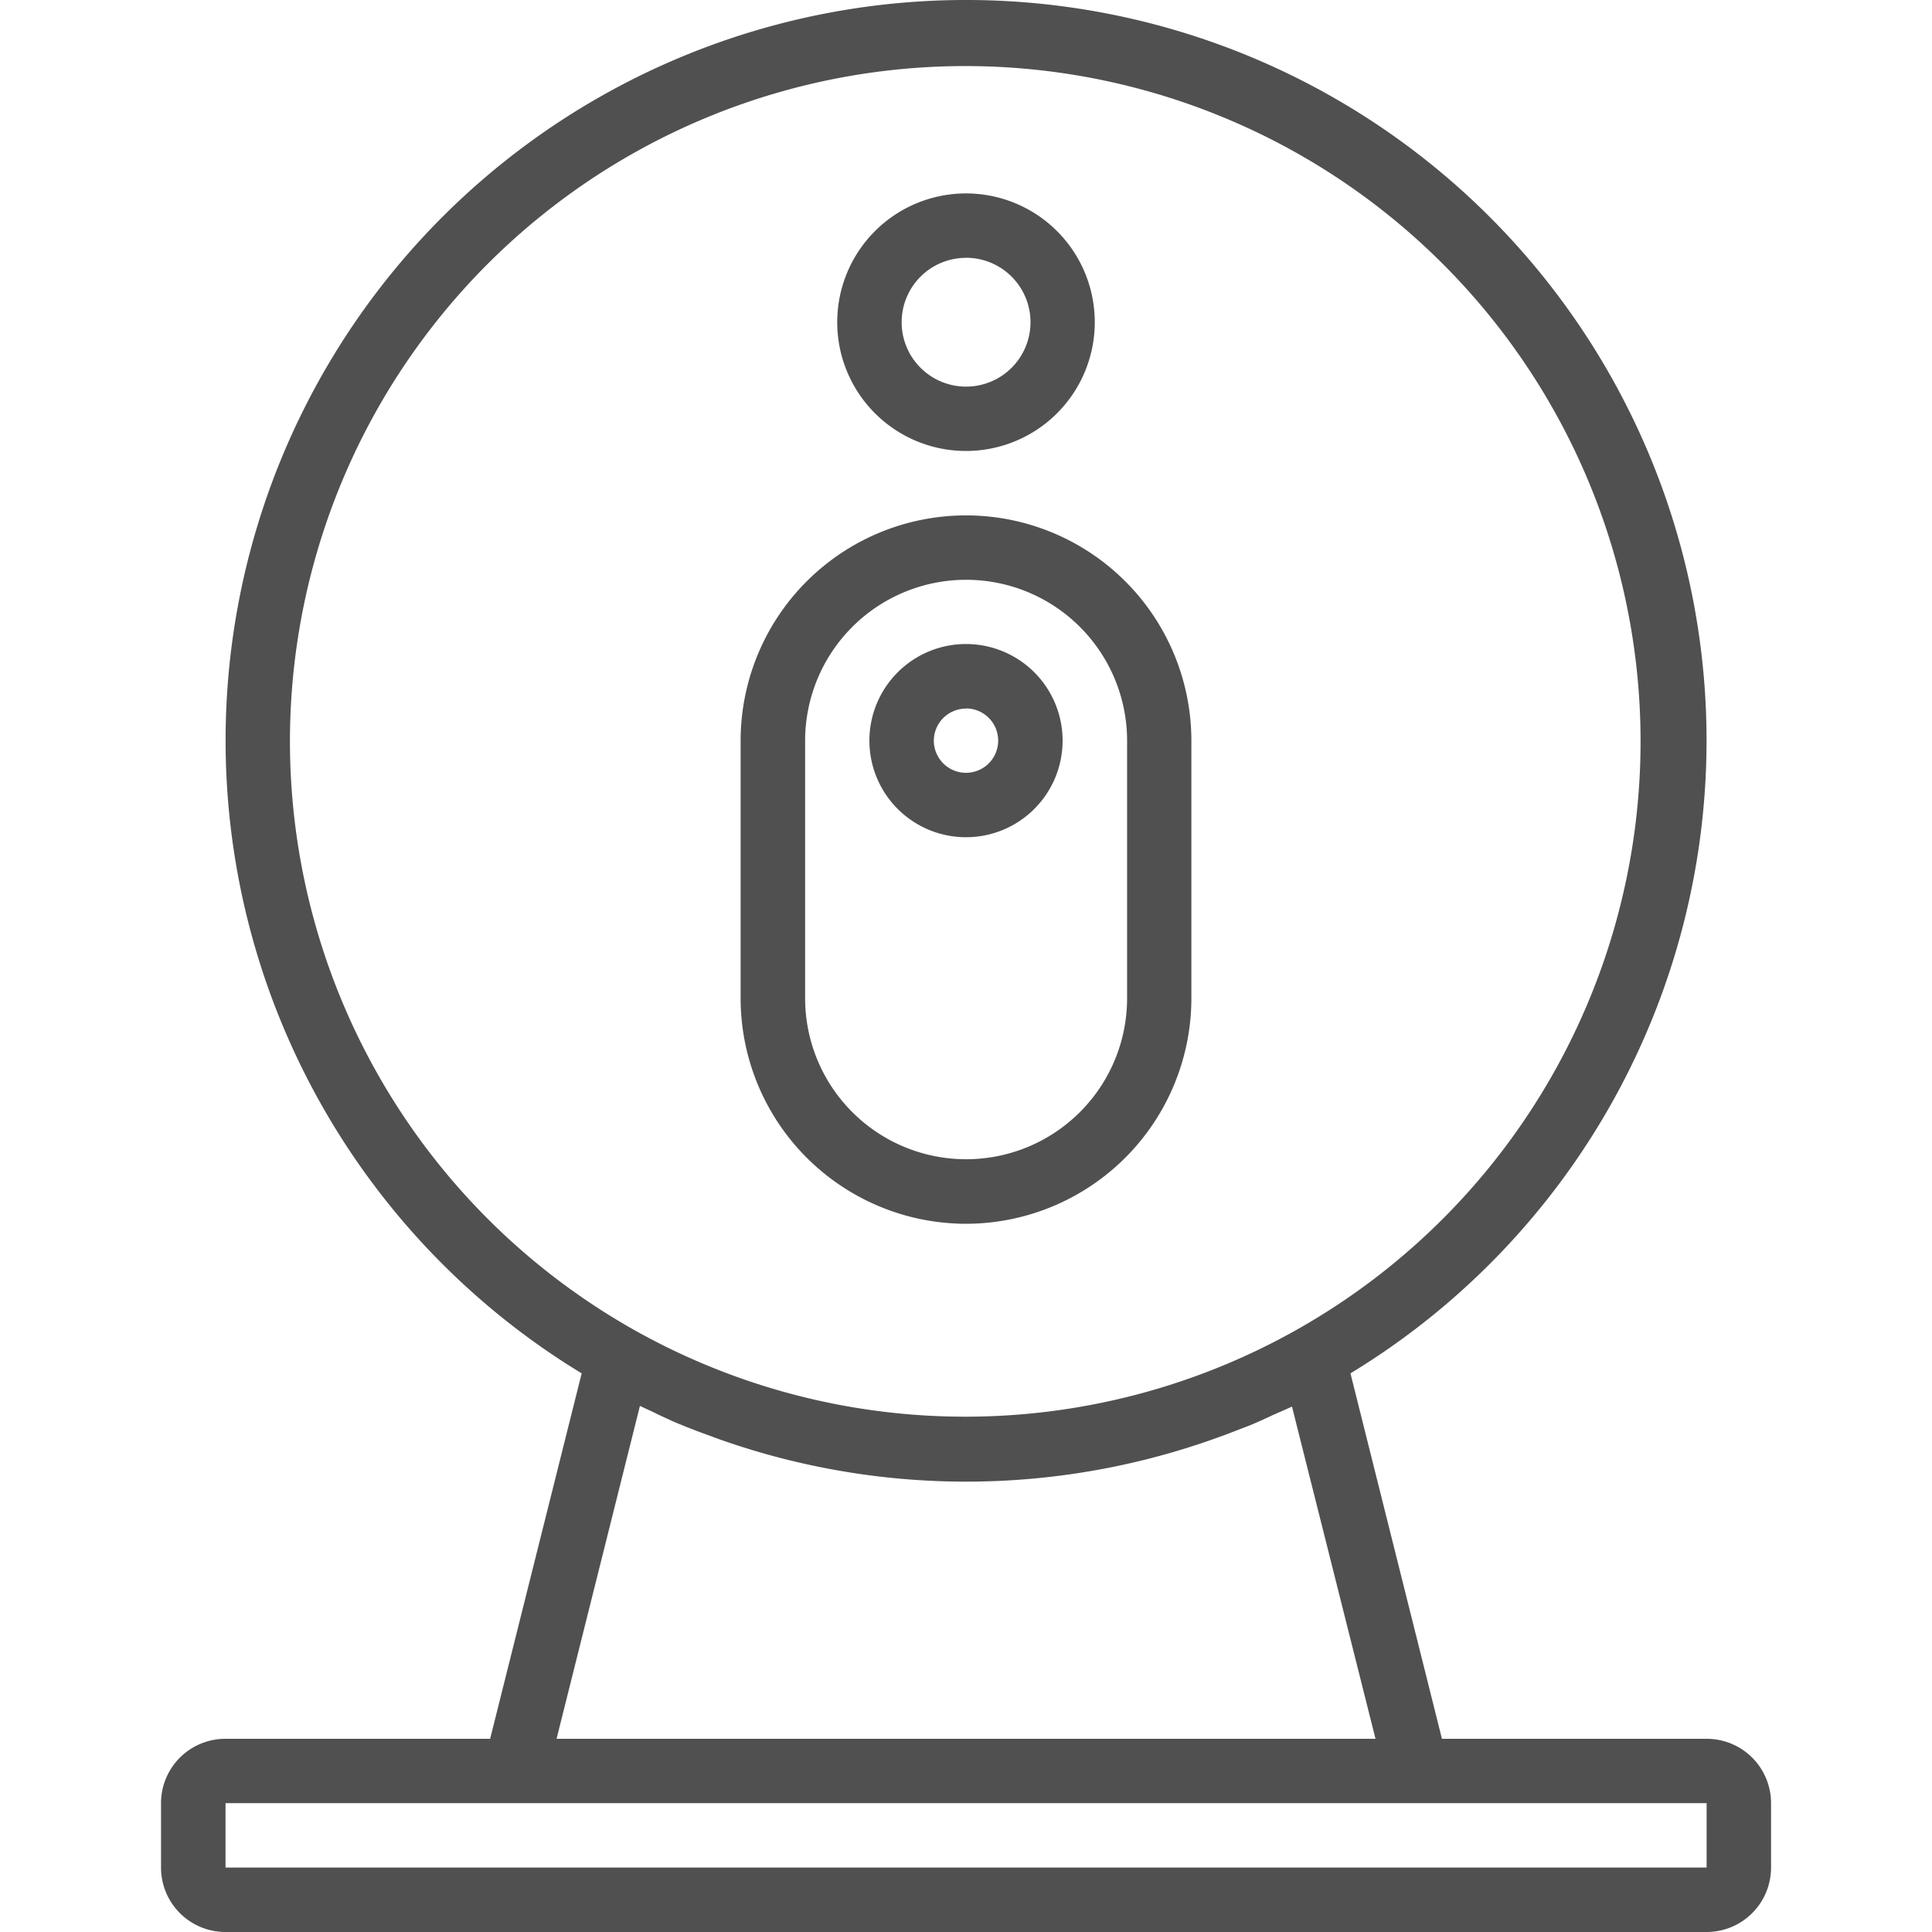<svg xmlns="http://www.w3.org/2000/svg" xmlns:xlink="http://www.w3.org/1999/xlink" width="26" height="26" viewBox="0 0 26 26">
  <defs>
    <clipPath id="clip-path">
      <rect id="Rectangle_768" data-name="Rectangle 768" width="26" height="26" fill="#505050" opacity="0.55"/>
    </clipPath>
  </defs>
  <g id="camera" clip-path="url(#clip-path)">
    <g id="webcam" transform="translate(2.169)">
      <path id="Path_1413" data-name="Path 1413" d="M20.8,23.4H17.238l-1.231-4.918a9.965,9.965,0,1,0-10.346,0L4.429,23.4H.868A.866.866,0,0,0,0,24.267v.867A.867.867,0,0,0,.868,26H20.8a.867.867,0,0,0,.867-.867v-.867A.866.866,0,0,0,20.8,23.4ZM1.735,9.969A9.088,9.088,0,1,1,6.371,17.9,9.093,9.093,0,0,1,1.735,9.969Zm4.71,8.951.034.016c.069.033.14.063.21.1.106.048.212.1.321.142.126.052.253.1.382.146l.127.047a9.956,9.956,0,0,0,6.631,0c.041-.014.081-.03.121-.043.13-.048.26-.1.39-.149.1-.043.2-.087.3-.135.076-.034.152-.066.226-.1l.033-.015L16.344,23.4H5.323ZM20.8,25.133H.868v-.867H20.8Zm0,0" transform="translate(-0.002 0)" fill="#505050"/>
      <path id="Path_1414" data-name="Path 1414" d="M10.134,5.869A1.733,1.733,0,1,0,8.4,4.136,1.733,1.733,0,0,0,10.134,5.869Zm0-2.6a.867.867,0,1,1-.867.867A.866.866,0,0,1,10.134,3.27Zm0,0" transform="translate(0.698 0.2)" fill="#505050"/>
      <path id="Path_1415" data-name="Path 1415" d="M10.1,10.6A1.3,1.3,0,1,0,8.8,9.3,1.3,1.3,0,0,0,10.1,10.6Zm0-1.733a.433.433,0,1,1-.433.433A.433.433,0,0,1,10.1,8.869Zm0,0" transform="translate(0.731 0.667)" fill="#505050"/>
      <path id="Path_1416" data-name="Path 1416" d="M10.234,15.935A3.036,3.036,0,0,0,13.266,12.9V9.435a3.033,3.033,0,0,0-6.066,0V12.9A3.036,3.036,0,0,0,10.234,15.935Zm-2.166-6.5a2.166,2.166,0,1,1,4.333,0V12.9a2.166,2.166,0,1,1-4.333,0Zm0,0" transform="translate(0.598 0.534)" fill="#505050"/>
    </g>
  </g>
</svg>
